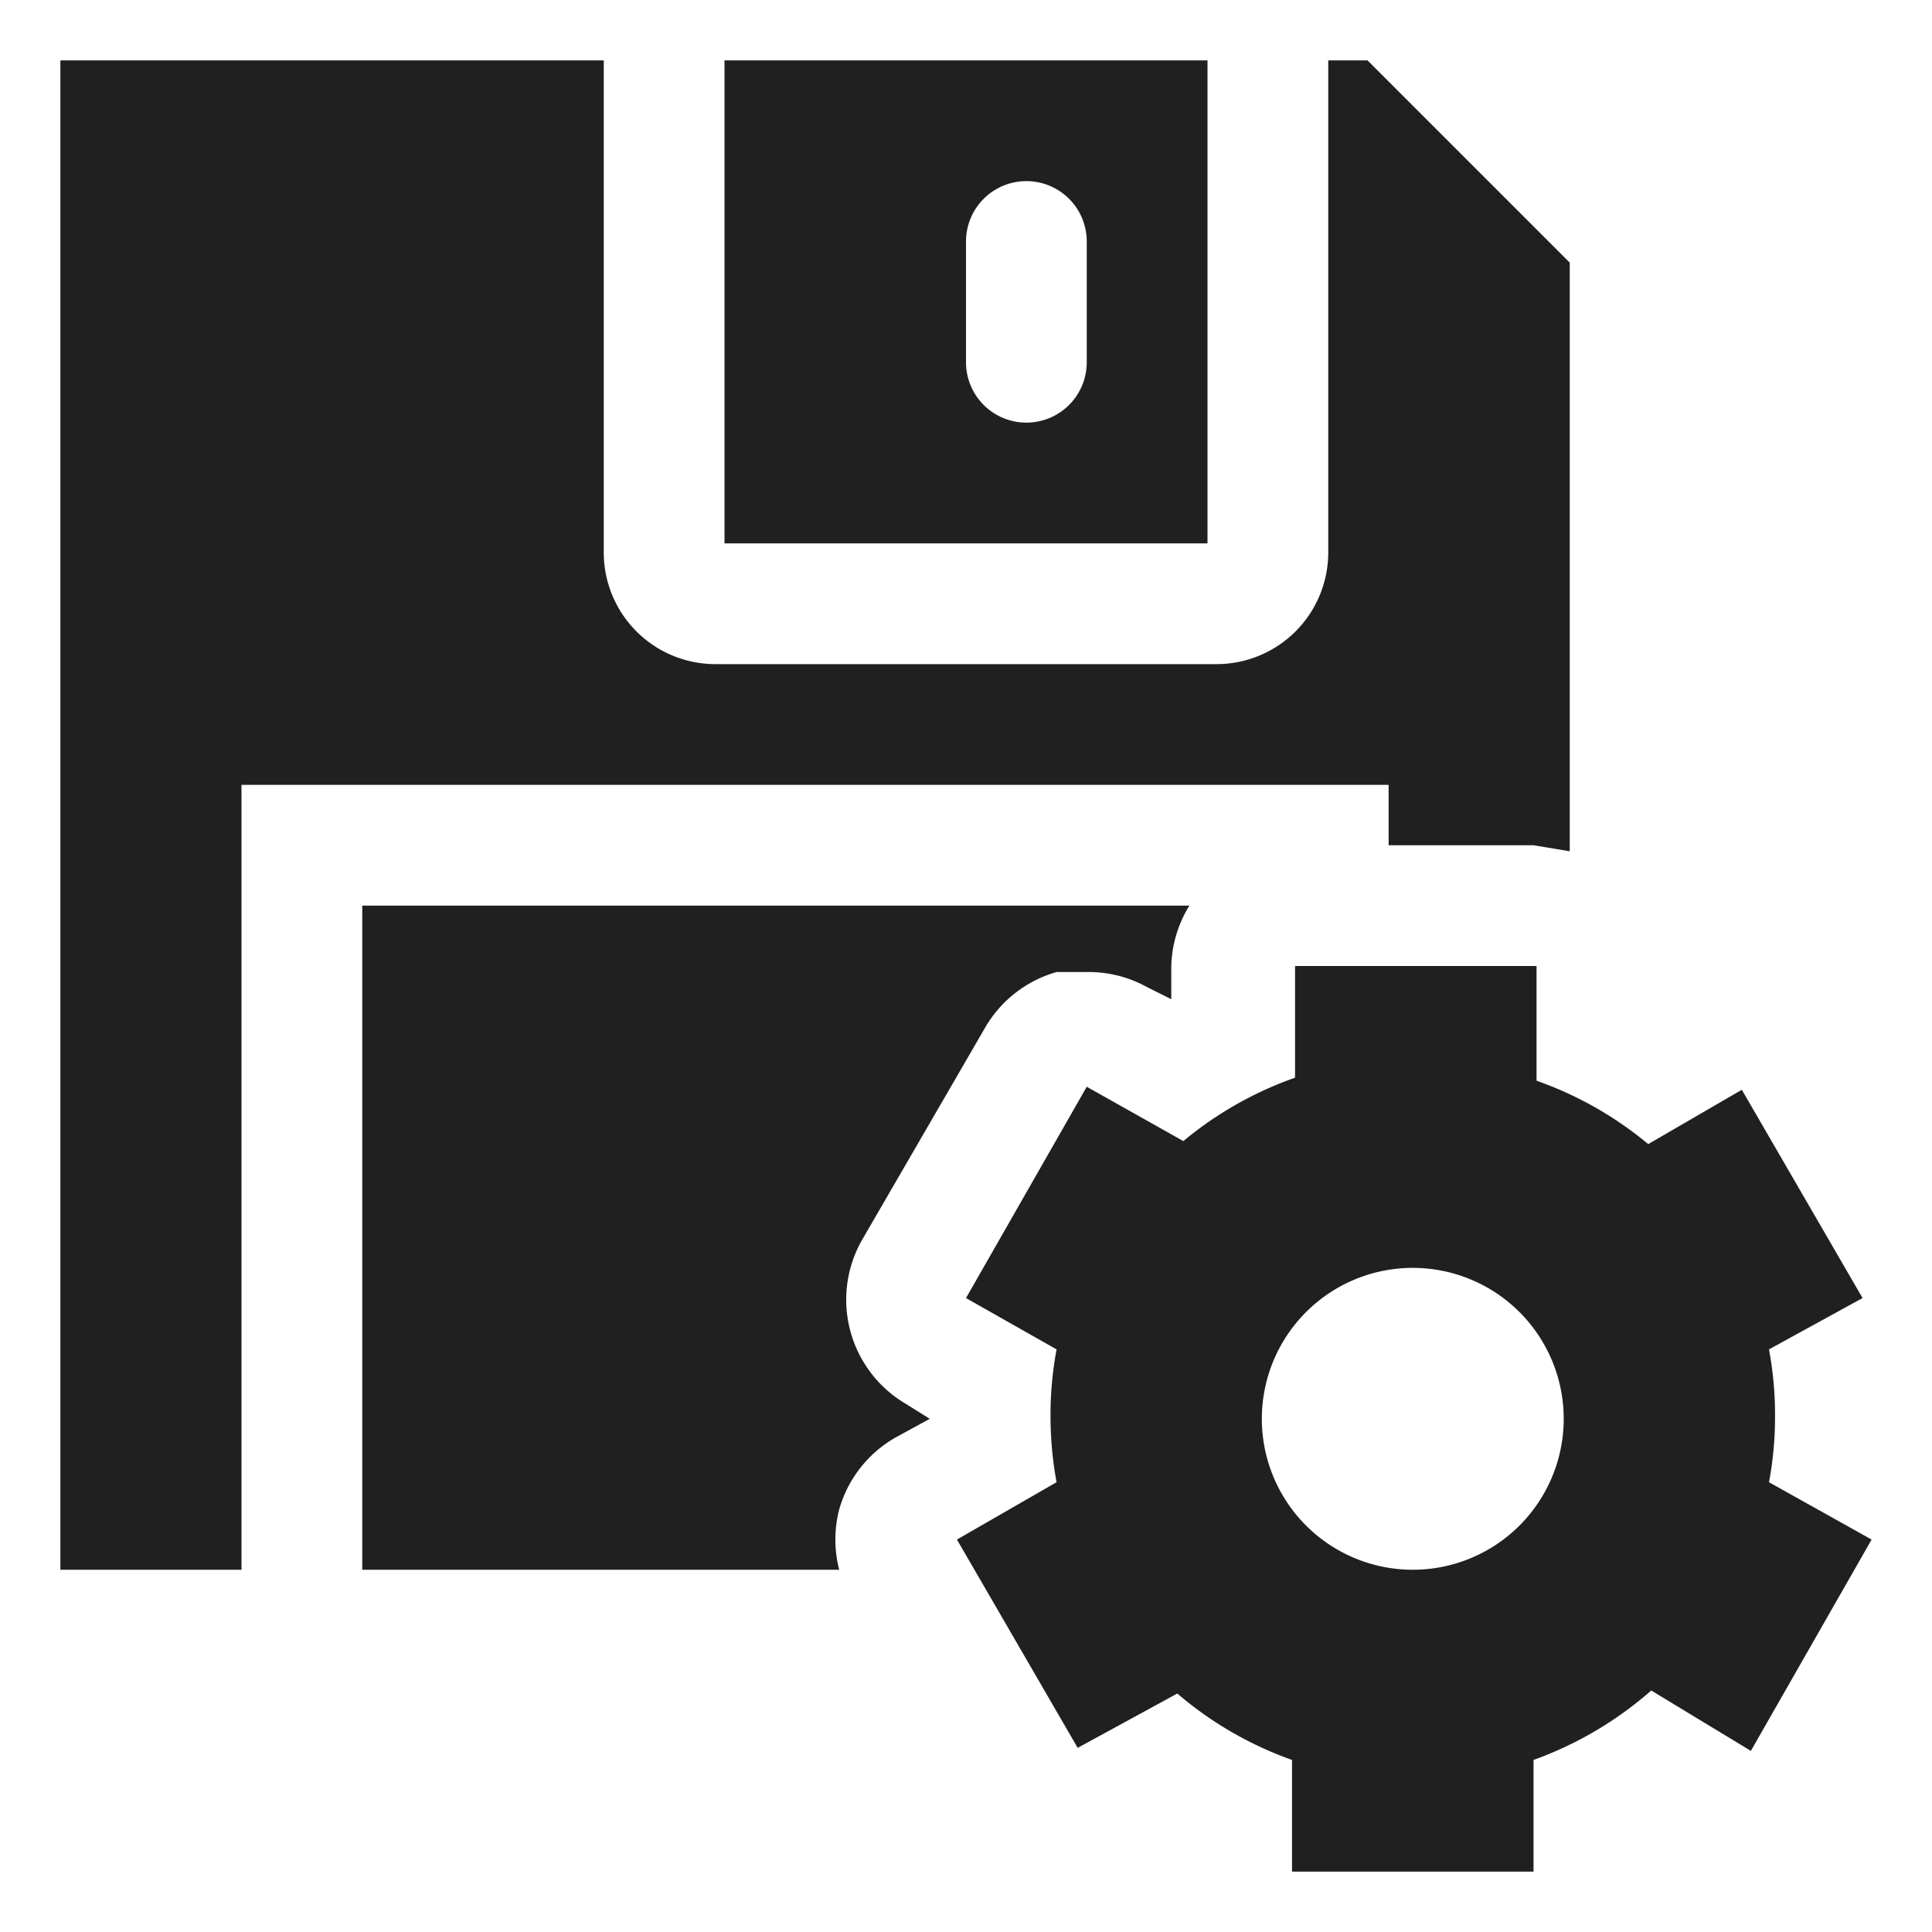 <svg xmlns="http://www.w3.org/2000/svg" viewBox="0 0 64 64" aria-labelledby="title" aria-describedby="desc"><path data-name="layer2" d="M58.6 49.1a11.6 11.6 0 0 0 .2-2.1 11.9 11.9 0 0 0-.2-2.3l3.1-1.7-4-6.9-3.1 1.8a12 12 0 0 0-3.7-2.1V32h-8v3.7a12 12 0 0 0-3.7 2.1L36 36l-4 7 3 1.7a11.9 11.9 0 0 0-.2 2.3 12.1 12.1 0 0 0 .2 2.1L31.7 51l4 6.9 3.3-1.8a12 12 0 0 0 3.8 2.2V62h8v-3.7a12.1 12.1 0 0 0 3.9-2.3l3.3 2 4-7zM46.8 52a5 5 0 1 1 5-5 5 5 0 0 1-5 5z" fill="#202020"/><path data-name="layer1" d="M40 2H24v16h16zm-4 10a2 2 0 0 1-4 0V8a2 2 0 0 1 4 0zm-8.2 38a4 4 0 0 1 1.9-2.4l1.1-.6-.8-.5a4 4 0 0 1-1.4-5.5l4-6.9a4 4 0 0 1 2.4-1.9h1a4 4 0 0 1 2 .5l.8.4V32a4 4 0 0 1 .6-2H12v22h15.8a4 4 0 0 1 0-2z" fill="#202020"/><path data-name="layer1" d="M46 28h4.8l1.2.2V8.7L45.3 2H44v16.3a3.7 3.7 0 0 1-3.7 3.7H23.7a3.7 3.7 0 0 1-3.7-3.7V2H2v50h6V26h38z" fill="#202020"/></svg>